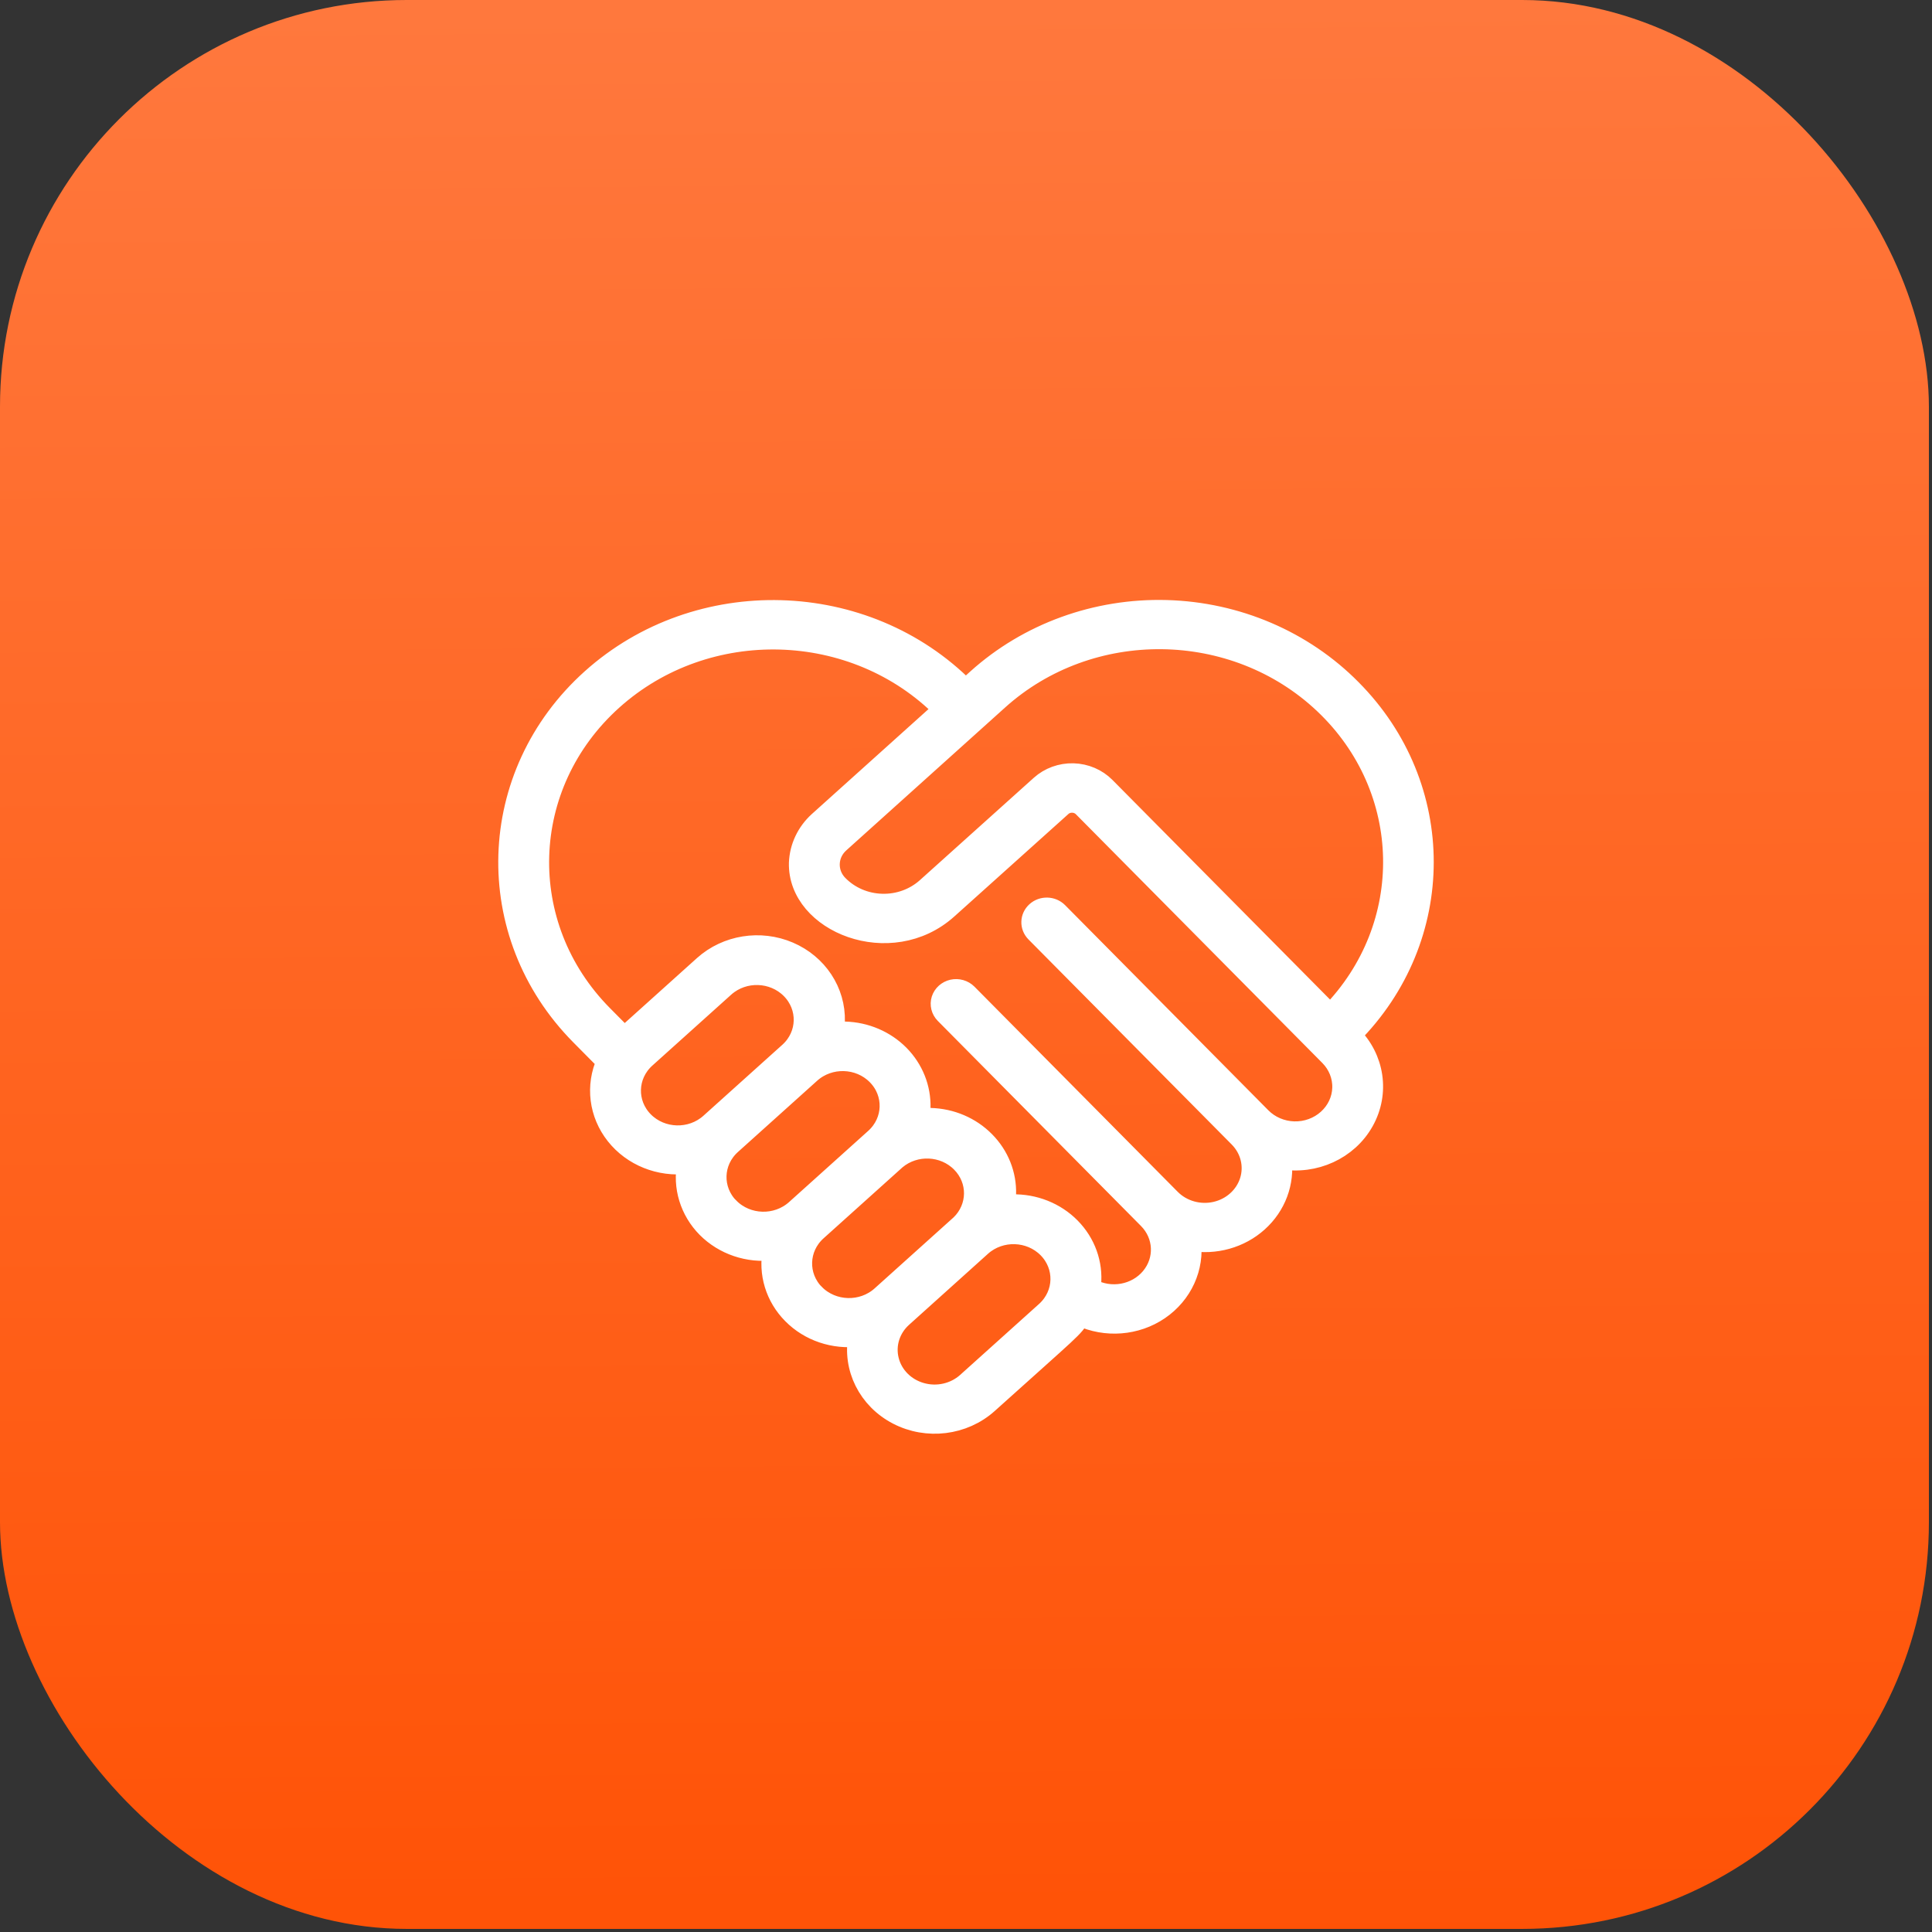 <svg width="38" height="38" viewBox="0 0 38 38" fill="none" xmlns="http://www.w3.org/2000/svg">
<rect x="0" y="0" width="38" height="38" fill="#333333" stroke="none"/>
<rect width="37.939" height="37.939" rx="8" fill="url(#paint0_linear_1_67912)"/>
<mask id="path-2-outside-1_1_67912" maskUnits="userSpaceOnUse" x="9" y="11" width="20" height="18" fill="black">
<rect fill="white" x="9" y="11" width="20" height="18"/>
<path d="M26.579 13.558C25.633 12.6 24.325 12.04 22.944 12.002C21.564 11.964 20.224 12.45 19.22 13.354L18.993 13.559C17.021 11.567 13.726 11.475 11.634 13.353C9.543 15.231 9.446 18.369 11.418 20.361L11.931 20.879C11.714 21.356 11.783 21.908 12.112 22.323C12.44 22.738 12.978 22.954 13.519 22.888C13.428 23.342 13.571 23.811 13.904 24.148C14.238 24.484 14.721 24.648 15.203 24.587C15.111 25.041 15.254 25.51 15.588 25.846C15.921 26.183 16.404 26.346 16.886 26.285C16.766 26.903 17.077 27.523 17.656 27.823C18.234 28.123 18.95 28.035 19.43 27.605C21.142 26.065 21.088 26.142 21.25 25.883C21.75 26.117 22.346 26.071 22.8 25.762C23.254 25.452 23.493 24.93 23.421 24.403C23.898 24.488 24.389 24.351 24.742 24.033C25.095 23.716 25.267 23.256 25.204 22.798C25.856 22.912 26.511 22.612 26.823 22.055C27.136 21.498 27.035 20.813 26.573 20.36C28.473 18.455 28.476 15.466 26.579 13.558ZM12.659 22.059C12.308 21.704 12.325 21.146 12.696 20.811L14.256 19.408C14.63 19.08 15.21 19.099 15.559 19.451C15.907 19.803 15.894 20.356 15.528 20.692L13.968 22.095C13.596 22.429 13.01 22.413 12.659 22.059ZM14.342 23.758C13.991 23.403 14.008 22.845 14.38 22.51L15.94 21.107C16.312 20.773 16.898 20.789 17.249 21.144C17.6 21.498 17.583 22.056 17.211 22.391L15.651 23.794C15.278 24.127 14.693 24.11 14.342 23.756V23.758ZM16.025 25.457C15.675 25.102 15.692 24.544 16.063 24.209L17.623 22.806C17.998 22.493 18.565 22.518 18.907 22.863C19.25 23.208 19.244 23.749 18.895 24.088L17.335 25.491C16.963 25.825 16.376 25.809 16.025 25.455V25.457ZM19.018 27.192C18.777 27.408 18.433 27.486 18.116 27.395C17.799 27.305 17.557 27.061 17.481 26.754C17.404 26.447 17.506 26.125 17.746 25.909L19.306 24.505C19.679 24.177 20.26 24.196 20.609 24.548C20.957 24.9 20.943 25.453 20.578 25.789L19.018 27.192ZM26.114 22.015C25.936 22.176 25.697 22.263 25.451 22.256C25.206 22.249 24.973 22.149 24.805 21.979L20.807 17.944C20.693 17.829 20.503 17.824 20.383 17.932C20.262 18.041 20.257 18.221 20.37 18.336L24.369 22.371C24.596 22.6 24.678 22.927 24.583 23.229C24.488 23.531 24.232 23.762 23.91 23.835C23.588 23.908 23.249 23.811 23.022 23.582L19.024 19.547C18.95 19.473 18.84 19.442 18.736 19.465C18.632 19.489 18.549 19.564 18.518 19.661C18.487 19.759 18.514 19.865 18.587 19.939L22.584 23.973C22.9 24.292 22.923 24.782 22.637 25.126C22.352 25.469 21.845 25.561 21.447 25.341C21.51 24.933 21.386 24.518 21.106 24.203C20.827 23.888 20.419 23.702 19.986 23.691C19.656 23.683 19.776 23.802 19.785 23.488C19.797 23.102 19.647 22.728 19.369 22.448C19.092 22.167 18.708 22.003 18.303 21.992C17.973 21.982 18.092 22.107 18.102 21.788C18.113 21.403 17.964 21.029 17.686 20.748C17.408 20.468 17.025 20.304 16.62 20.293C16.288 20.284 16.408 20.41 16.418 20.09C16.434 19.502 16.079 18.964 15.516 18.723C14.954 18.483 14.295 18.588 13.845 18.99C11.7 20.919 12.44 20.254 12.28 20.398L11.855 19.969C10.11 18.207 10.196 15.431 12.047 13.769C13.897 12.107 16.812 12.189 18.556 13.952L16.099 16.162C15.866 16.375 15.729 16.665 15.717 16.973C15.687 18.146 17.519 18.885 18.639 17.875L20.879 15.863C20.936 15.81 21.014 15.783 21.093 15.785C21.173 15.787 21.248 15.819 21.303 15.874C21.892 16.468 25.587 20.198 26.152 20.768C26.32 20.938 26.411 21.165 26.404 21.399C26.397 21.633 26.293 21.854 26.114 22.015ZM26.165 19.949L21.739 15.482C21.575 15.316 21.349 15.22 21.11 15.213C20.872 15.207 20.64 15.291 20.467 15.447L18.227 17.46C17.989 17.674 17.672 17.789 17.345 17.779C17.018 17.77 16.709 17.637 16.485 17.409C16.372 17.295 16.312 17.144 16.317 16.988C16.322 16.831 16.392 16.684 16.512 16.577L19.632 13.77C21.439 12.14 24.278 12.173 26.044 13.843C27.809 15.512 27.863 18.216 26.165 19.949Z"/>
</mask>
<path d="M26.579 13.558C25.633 12.6 24.325 12.04 22.944 12.002C21.564 11.964 20.224 12.45 19.22 13.354L18.993 13.559C17.021 11.567 13.726 11.475 11.634 13.353C9.543 15.231 9.446 18.369 11.418 20.361L11.931 20.879C11.714 21.356 11.783 21.908 12.112 22.323C12.44 22.738 12.978 22.954 13.519 22.888C13.428 23.342 13.571 23.811 13.904 24.148C14.238 24.484 14.721 24.648 15.203 24.587C15.111 25.041 15.254 25.51 15.588 25.846C15.921 26.183 16.404 26.346 16.886 26.285C16.766 26.903 17.077 27.523 17.656 27.823C18.234 28.123 18.95 28.035 19.43 27.605C21.142 26.065 21.088 26.142 21.25 25.883C21.75 26.117 22.346 26.071 22.8 25.762C23.254 25.452 23.493 24.93 23.421 24.403C23.898 24.488 24.389 24.351 24.742 24.033C25.095 23.716 25.267 23.256 25.204 22.798C25.856 22.912 26.511 22.612 26.823 22.055C27.136 21.498 27.035 20.813 26.573 20.36C28.473 18.455 28.476 15.466 26.579 13.558ZM12.659 22.059C12.308 21.704 12.325 21.146 12.696 20.811L14.256 19.408C14.63 19.08 15.21 19.099 15.559 19.451C15.907 19.803 15.894 20.356 15.528 20.692L13.968 22.095C13.596 22.429 13.01 22.413 12.659 22.059ZM14.342 23.758C13.991 23.403 14.008 22.845 14.38 22.51L15.94 21.107C16.312 20.773 16.898 20.789 17.249 21.144C17.6 21.498 17.583 22.056 17.211 22.391L15.651 23.794C15.278 24.127 14.693 24.11 14.342 23.756V23.758ZM16.025 25.457C15.675 25.102 15.692 24.544 16.063 24.209L17.623 22.806C17.998 22.493 18.565 22.518 18.907 22.863C19.25 23.208 19.244 23.749 18.895 24.088L17.335 25.491C16.963 25.825 16.376 25.809 16.025 25.455V25.457ZM19.018 27.192C18.777 27.408 18.433 27.486 18.116 27.395C17.799 27.305 17.557 27.061 17.481 26.754C17.404 26.447 17.506 26.125 17.746 25.909L19.306 24.505C19.679 24.177 20.26 24.196 20.609 24.548C20.957 24.9 20.943 25.453 20.578 25.789L19.018 27.192ZM26.114 22.015C25.936 22.176 25.697 22.263 25.451 22.256C25.206 22.249 24.973 22.149 24.805 21.979L20.807 17.944C20.693 17.829 20.503 17.824 20.383 17.932C20.262 18.041 20.257 18.221 20.37 18.336L24.369 22.371C24.596 22.6 24.678 22.927 24.583 23.229C24.488 23.531 24.232 23.762 23.91 23.835C23.588 23.908 23.249 23.811 23.022 23.582L19.024 19.547C18.95 19.473 18.84 19.442 18.736 19.465C18.632 19.489 18.549 19.564 18.518 19.661C18.487 19.759 18.514 19.865 18.587 19.939L22.584 23.973C22.9 24.292 22.923 24.782 22.637 25.126C22.352 25.469 21.845 25.561 21.447 25.341C21.51 24.933 21.386 24.518 21.106 24.203C20.827 23.888 20.419 23.702 19.986 23.691C19.656 23.683 19.776 23.802 19.785 23.488C19.797 23.102 19.647 22.728 19.369 22.448C19.092 22.167 18.708 22.003 18.303 21.992C17.973 21.982 18.092 22.107 18.102 21.788C18.113 21.403 17.964 21.029 17.686 20.748C17.408 20.468 17.025 20.304 16.62 20.293C16.288 20.284 16.408 20.41 16.418 20.09C16.434 19.502 16.079 18.964 15.516 18.723C14.954 18.483 14.295 18.588 13.845 18.99C11.7 20.919 12.44 20.254 12.28 20.398L11.855 19.969C10.11 18.207 10.196 15.431 12.047 13.769C13.897 12.107 16.812 12.189 18.556 13.952L16.099 16.162C15.866 16.375 15.729 16.665 15.717 16.973C15.687 18.146 17.519 18.885 18.639 17.875L20.879 15.863C20.936 15.81 21.014 15.783 21.093 15.785C21.173 15.787 21.248 15.819 21.303 15.874C21.892 16.468 25.587 20.198 26.152 20.768C26.32 20.938 26.411 21.165 26.404 21.399C26.397 21.633 26.293 21.854 26.114 22.015ZM26.165 19.949L21.739 15.482C21.575 15.316 21.349 15.22 21.11 15.213C20.872 15.207 20.64 15.291 20.467 15.447L18.227 17.46C17.989 17.674 17.672 17.789 17.345 17.779C17.018 17.77 16.709 17.637 16.485 17.409C16.372 17.295 16.312 17.144 16.317 16.988C16.322 16.831 16.392 16.684 16.512 16.577L19.632 13.77C21.439 12.14 24.278 12.173 26.044 13.843C27.809 15.512 27.863 18.216 26.165 19.949Z" fill="white"/>
<path d="M26.579 13.558C25.633 12.6 24.325 12.04 22.944 12.002C21.564 11.964 20.224 12.45 19.22 13.354L18.993 13.559C17.021 11.567 13.726 11.475 11.634 13.353C9.543 15.231 9.446 18.369 11.418 20.361L11.931 20.879C11.714 21.356 11.783 21.908 12.112 22.323C12.44 22.738 12.978 22.954 13.519 22.888C13.428 23.342 13.571 23.811 13.904 24.148C14.238 24.484 14.721 24.648 15.203 24.587C15.111 25.041 15.254 25.51 15.588 25.846C15.921 26.183 16.404 26.346 16.886 26.285C16.766 26.903 17.077 27.523 17.656 27.823C18.234 28.123 18.95 28.035 19.43 27.605C21.142 26.065 21.088 26.142 21.25 25.883C21.75 26.117 22.346 26.071 22.8 25.762C23.254 25.452 23.493 24.93 23.421 24.403C23.898 24.488 24.389 24.351 24.742 24.033C25.095 23.716 25.267 23.256 25.204 22.798C25.856 22.912 26.511 22.612 26.823 22.055C27.136 21.498 27.035 20.813 26.573 20.36C28.473 18.455 28.476 15.466 26.579 13.558ZM12.659 22.059C12.308 21.704 12.325 21.146 12.696 20.811L14.256 19.408C14.63 19.08 15.21 19.099 15.559 19.451C15.907 19.803 15.894 20.356 15.528 20.692L13.968 22.095C13.596 22.429 13.01 22.413 12.659 22.059ZM14.342 23.758C13.991 23.403 14.008 22.845 14.38 22.51L15.94 21.107C16.312 20.773 16.898 20.789 17.249 21.144C17.6 21.498 17.583 22.056 17.211 22.391L15.651 23.794C15.278 24.127 14.693 24.11 14.342 23.756V23.758ZM16.025 25.457C15.675 25.102 15.692 24.544 16.063 24.209L17.623 22.806C17.998 22.493 18.565 22.518 18.907 22.863C19.25 23.208 19.244 23.749 18.895 24.088L17.335 25.491C16.963 25.825 16.376 25.809 16.025 25.455V25.457ZM19.018 27.192C18.777 27.408 18.433 27.486 18.116 27.395C17.799 27.305 17.557 27.061 17.481 26.754C17.404 26.447 17.506 26.125 17.746 25.909L19.306 24.505C19.679 24.177 20.26 24.196 20.609 24.548C20.957 24.9 20.943 25.453 20.578 25.789L19.018 27.192ZM26.114 22.015C25.936 22.176 25.697 22.263 25.451 22.256C25.206 22.249 24.973 22.149 24.805 21.979L20.807 17.944C20.693 17.829 20.503 17.824 20.383 17.932C20.262 18.041 20.257 18.221 20.37 18.336L24.369 22.371C24.596 22.6 24.678 22.927 24.583 23.229C24.488 23.531 24.232 23.762 23.91 23.835C23.588 23.908 23.249 23.811 23.022 23.582L19.024 19.547C18.95 19.473 18.84 19.442 18.736 19.465C18.632 19.489 18.549 19.564 18.518 19.661C18.487 19.759 18.514 19.865 18.587 19.939L22.584 23.973C22.9 24.292 22.923 24.782 22.637 25.126C22.352 25.469 21.845 25.561 21.447 25.341C21.51 24.933 21.386 24.518 21.106 24.203C20.827 23.888 20.419 23.702 19.986 23.691C19.656 23.683 19.776 23.802 19.785 23.488C19.797 23.102 19.647 22.728 19.369 22.448C19.092 22.167 18.708 22.003 18.303 21.992C17.973 21.982 18.092 22.107 18.102 21.788C18.113 21.403 17.964 21.029 17.686 20.748C17.408 20.468 17.025 20.304 16.62 20.293C16.288 20.284 16.408 20.41 16.418 20.09C16.434 19.502 16.079 18.964 15.516 18.723C14.954 18.483 14.295 18.588 13.845 18.99C11.7 20.919 12.44 20.254 12.28 20.398L11.855 19.969C10.11 18.207 10.196 15.431 12.047 13.769C13.897 12.107 16.812 12.189 18.556 13.952L16.099 16.162C15.866 16.375 15.729 16.665 15.717 16.973C15.687 18.146 17.519 18.885 18.639 17.875L20.879 15.863C20.936 15.81 21.014 15.783 21.093 15.785C21.173 15.787 21.248 15.819 21.303 15.874C21.892 16.468 25.587 20.198 26.152 20.768C26.32 20.938 26.411 21.165 26.404 21.399C26.397 21.633 26.293 21.854 26.114 22.015ZM26.165 19.949L21.739 15.482C21.575 15.316 21.349 15.22 21.11 15.213C20.872 15.207 20.64 15.291 20.467 15.447L18.227 17.46C17.989 17.674 17.672 17.789 17.345 17.779C17.018 17.77 16.709 17.637 16.485 17.409C16.372 17.295 16.312 17.144 16.317 16.988C16.322 16.831 16.392 16.684 16.512 16.577L19.632 13.77C21.439 12.14 24.278 12.173 26.044 13.843C27.809 15.512 27.863 18.216 26.165 19.949Z" stroke="white" stroke-width="0.4" mask="url(#path-2-outside-1_1_67912)"/>
<defs>
<linearGradient id="paint0_linear_1_67912" x1="19.454" y1="-1.924" x2="19.811" y2="42.896" gradientUnits="userSpaceOnUse">
<stop stop-color="#FF7A40"/>
<stop offset="0.989" stop-color="#FF4E00"/>
</linearGradient>
</defs>
</svg>
